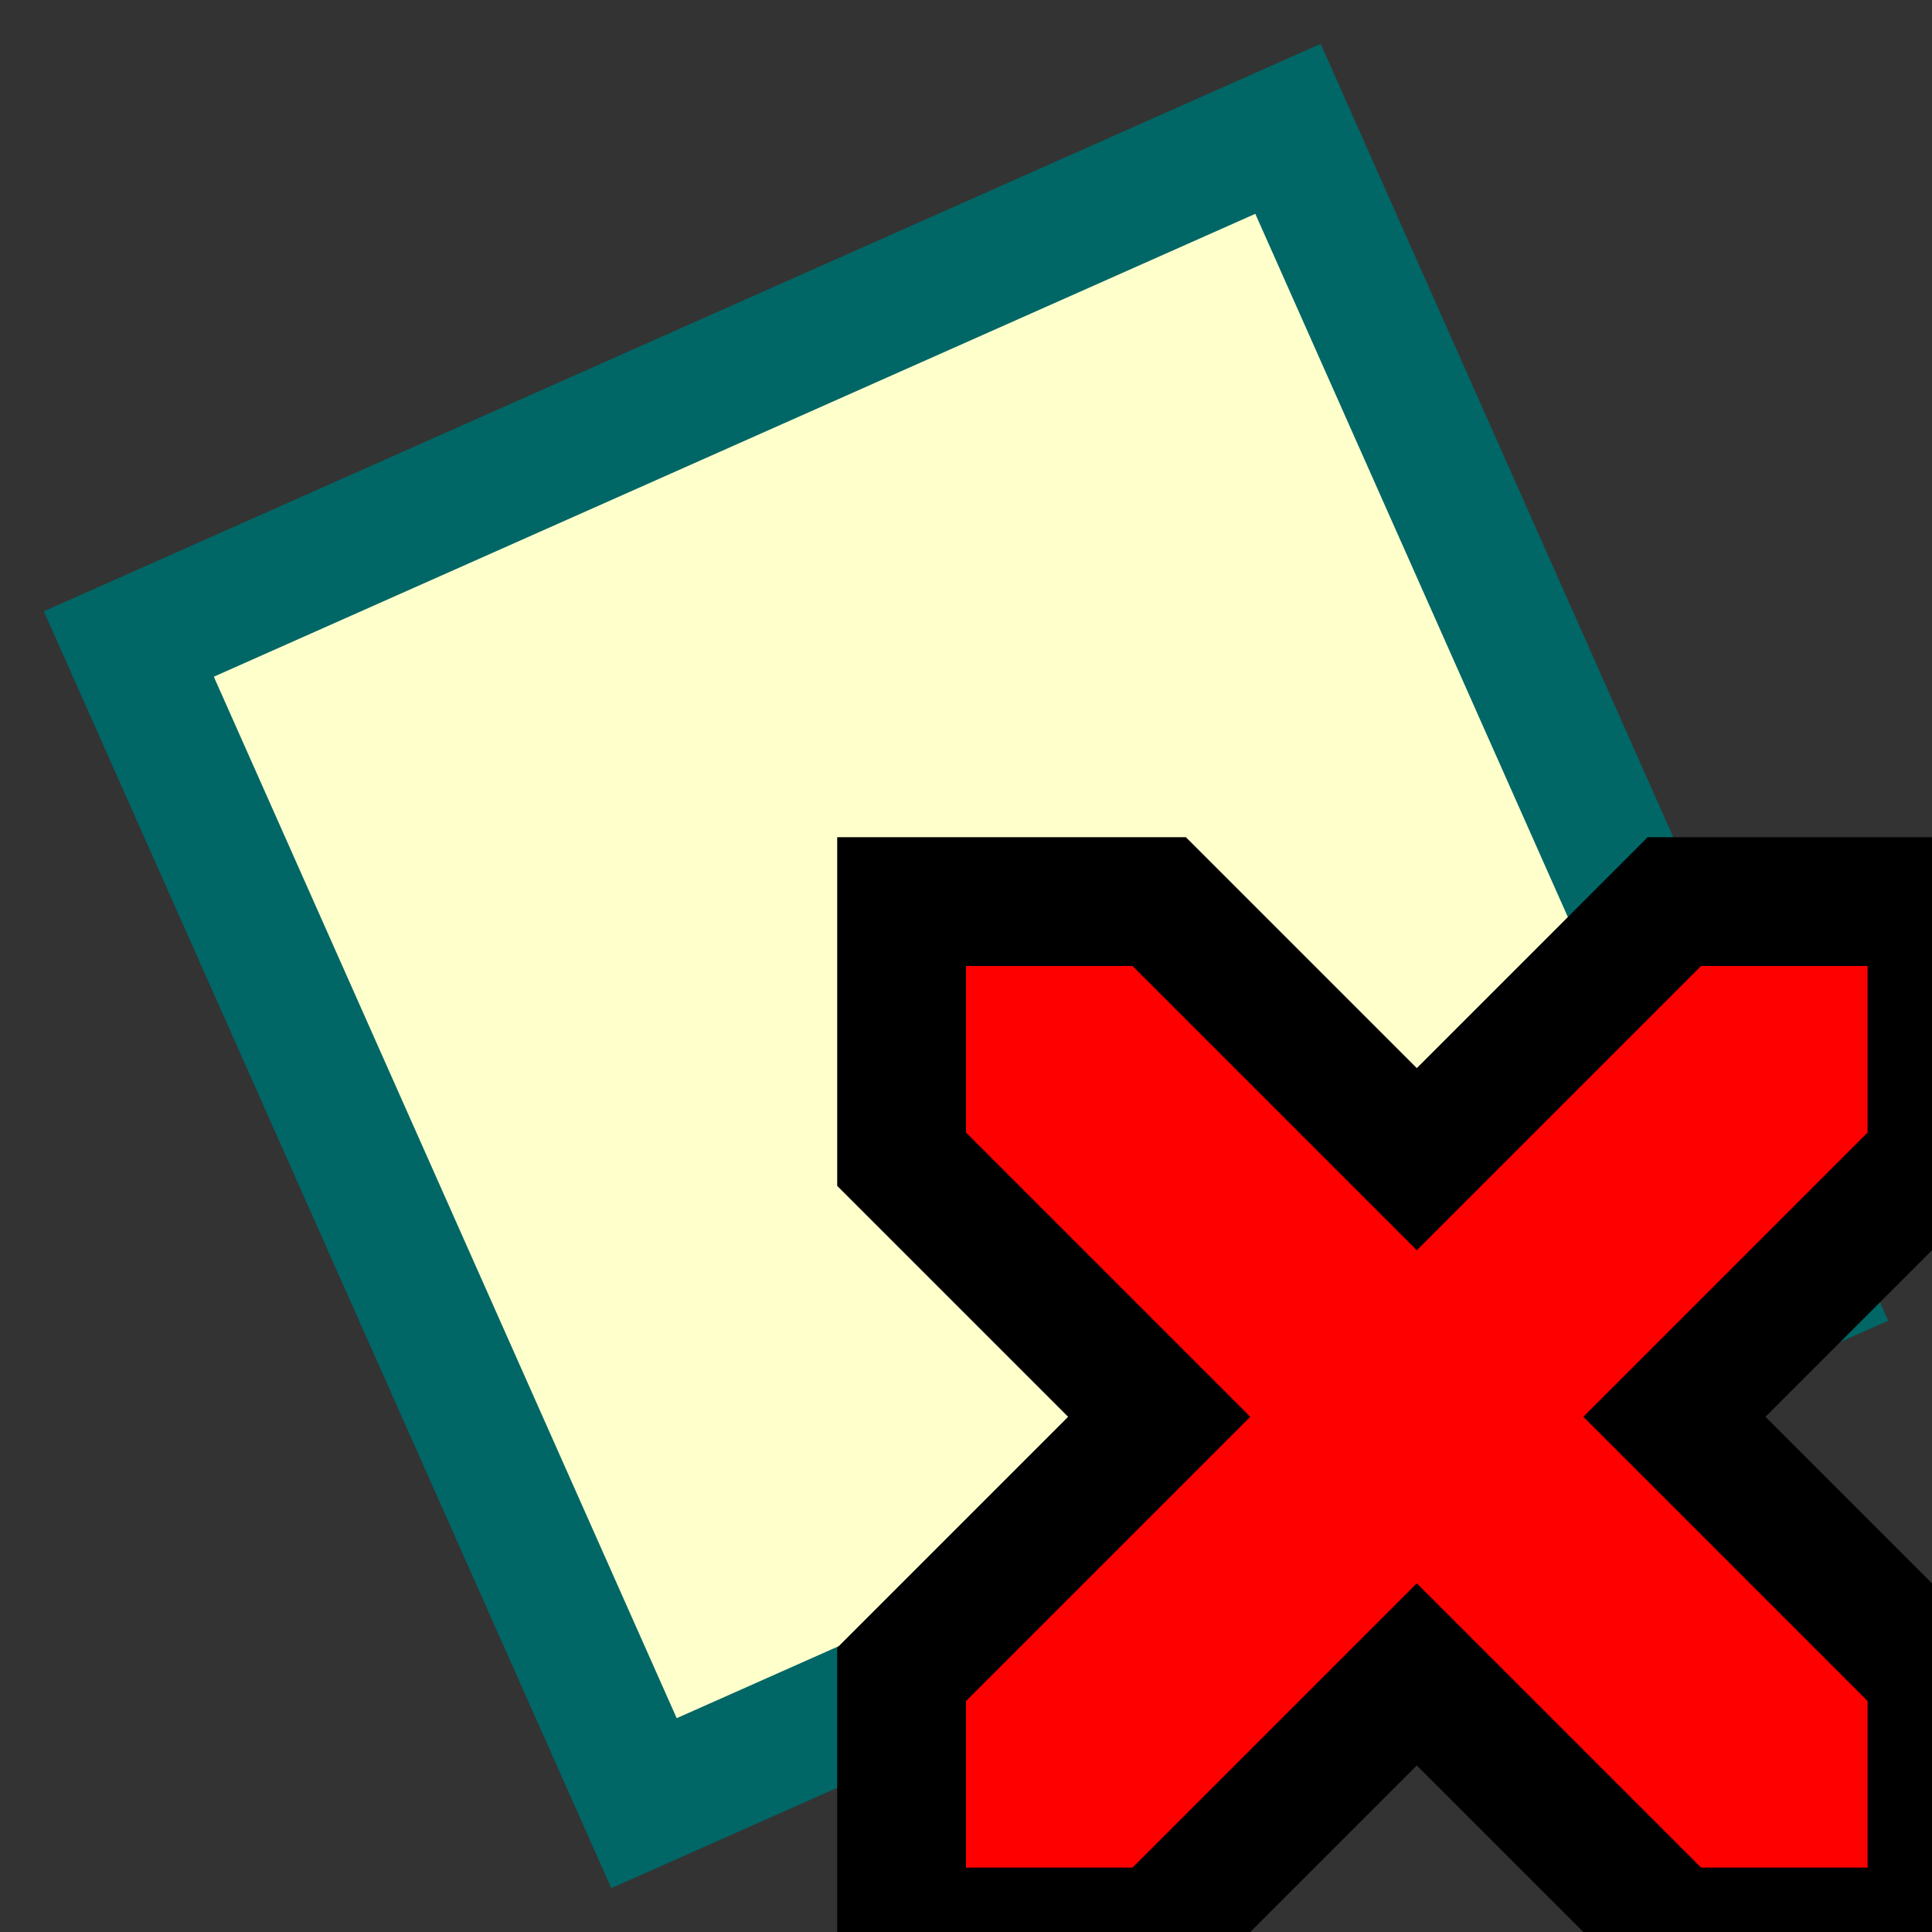 <svg version="1.1" xmlns="http://www.w3.org/2000/svg" viewBox="0 0 15 15">
<rect x="0" y="0" width="15" height="15" fill="#333333" stroke="none"/>
<path d="M1,5L10,1L14,10L5,14Z" stroke="#066" fill="#FFC"/>
<path d="M7,7H9L11,9L13,7H15V9L13,11L15,13V15H13L11,13L9,15H7V13L9,11L7,9Z" fill="#F00" stroke="#000"/>
</svg>